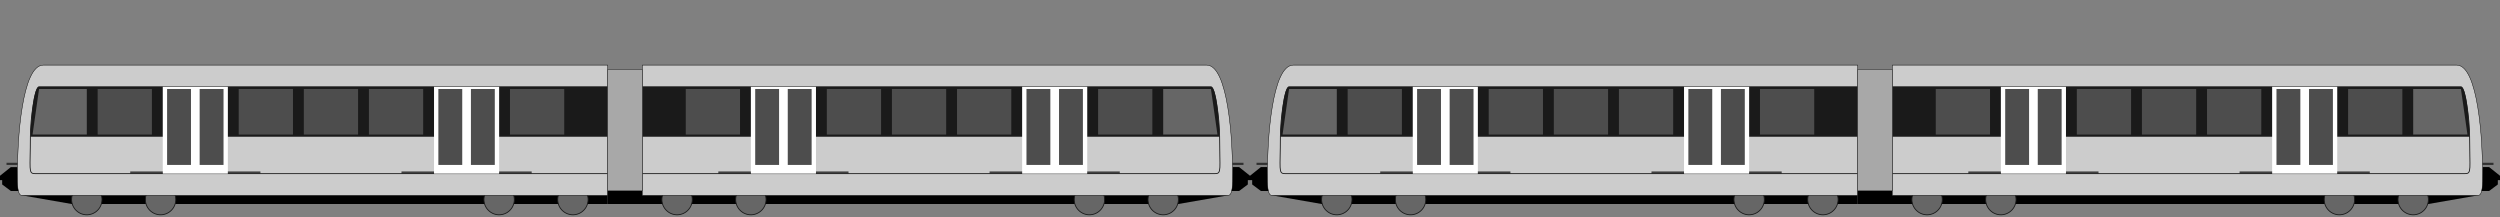<?xml version="1.0" encoding="UTF-8" standalone="no"?>
<!-- Created with Inkscape (http://www.inkscape.org/) -->

<svg
   xmlns:dc="http://purl.org/dc/elements/1.1/"
   xmlns:cc="http://creativecommons.org/ns#"
   xmlns:rdf="http://www.w3.org/1999/02/22-rdf-syntax-ns#"
   xmlns:svg="http://www.w3.org/2000/svg"
   xmlns="http://www.w3.org/2000/svg"
   version="1.1"
   width="576"
   height="50"
   id="svg2">
  <rect width="100%" height="100%" fill="#808080" stroke="none"/>
  <defs
     id="defs4" />
  <g
     transform="translate(0,-1002.362)"
     id="layer1">
    <path
       d="m 5,45 11.5,2 123.5,0 0,-2 z"
       transform="translate(0,1002.362)"
       id="path4046"
       style="fill:#000000;stroke:none" />
    <path
       d="m 28,45.5 a 3.5,3.5 0 1 1 -0.001,-0.1"
       transform="translate(12.5,1002.862)"
       id="path3949-4"
       style="fill:#666666;fill-opacity:1;fill-rule:nonzero;stroke:#1a1a1a;stroke-width:0.2;stroke-linecap:round;stroke-linejoin:miter;stroke-miterlimit:4;stroke-opacity:1;stroke-dasharray:none" />
    <path
       d="m 28,45.5 a 3.5,3.5 0 1 1 -0.001,-0.1"
       transform="translate(-4.5,1002.862)"
       id="path3949-4-6"
       style="fill:#666666;fill-opacity:1;fill-rule:nonzero;stroke:#1a1a1a;stroke-width:0.2;stroke-linecap:round;stroke-linejoin:miter;stroke-miterlimit:4;stroke-opacity:1;stroke-dasharray:none" />
    <path
       d="m 28,45.5 a 3.5,3.5 0 1 1 -0.001,-0.1"
       transform="translate(90.5,1002.862)"
       id="path3949-4-6-1"
       style="fill:#666666;fill-opacity:1;fill-rule:nonzero;stroke:#1a1a1a;stroke-width:0.2;stroke-linecap:round;stroke-linejoin:miter;stroke-miterlimit:4;stroke-opacity:1;stroke-dasharray:none" />
    <path
       d="m 28,45.5 a 3.5,3.5 0 1 1 -0.001,-0.1"
       transform="translate(107.5,1002.862)"
       id="path3949-4-5"
       style="fill:#666666;fill-opacity:1;fill-rule:nonzero;stroke:#1a1a1a;stroke-width:0.2;stroke-linecap:round;stroke-linejoin:miter;stroke-miterlimit:4;stroke-opacity:1;stroke-dasharray:none" />
    <rect
       width="3"
       height="0.5"
       x="1.5"
       y="37.5"
       transform="translate(0,1002.362)"
       id="rect4042"
       style="fill:#1a1a1a;fill-opacity:0.784;fill-rule:nonzero;stroke:none" />
    <path
       d="m 4,38.5 -1.5,0 -2.5,2 0,1 0.5,0 0,1 2,1.5 2,0 z"
       transform="translate(0,1002.362)"
       id="path4044"
       style="fill:#000000;stroke:none" />
    <path
       d="M 5,45 C 4,45 4,42.5 4,40 4,32.5 5,15 10,15 l 130,0 0,30 z"
       transform="translate(0,1002.362)"
       id="path2989"
       style="fill:#cccccc;fill-opacity:1;stroke:#000000;stroke-width:0.1;stroke-linecap:butt;stroke-linejoin:miter;stroke-miterlimit:4;stroke-opacity:1;stroke-dasharray:none" />
    <path
       d="M 140,40 8,40 C 6.5,40 7,39 7,31.5 7,27.5 8,20 9,20 l 131,0"
       transform="translate(0,1002.362)"
       id="path3887"
       style="fill:none;stroke:#1a1a1a;stroke-width:0.2;stroke-linecap:butt;stroke-linejoin:miter;stroke-miterlimit:4;stroke-opacity:1;stroke-dasharray:none" />
    <path
       d="M 140,20 9,20 C 7.5,20 7,30 7,31.5 l 133,0 z"
       transform="translate(0,1002.362)"
       id="path3791"
       style="fill:#1a1a1a;stroke:none" />
    <rect
       width="15"
       height="20"
       x="37.5"
       y="1022.362"
       id="rect3762"
       style="fill:#ffffff;fill-opacity:1;fill-rule:nonzero;stroke:none" />
    <rect
       width="5.5"
       height="17.5"
       x="38.5"
       y="1022.862"
       id="rect3764"
       style="fill:#4d4d4d;fill-opacity:1;fill-rule:nonzero;stroke:none" />
    <rect
       width="5.5"
       height="17.5"
       x="46"
       y="1022.862"
       id="rect3764-1"
       style="fill:#4d4d4d;fill-opacity:1;fill-rule:nonzero;stroke:none" />
    <rect
       width="12.5"
       height="10.5"
       x="22.5"
       y="1022.862"
       id="rect3787"
       style="fill:#4d4d4d;fill-opacity:1;fill-rule:nonzero;stroke:none" />
    <rect
       width="12.5"
       height="10.5"
       x="117.5"
       y="1022.862"
       id="rect3787-0"
       style="fill:#4d4d4d;fill-opacity:1;fill-rule:nonzero;stroke:none" />
    <rect
       width="15"
       height="20"
       x="100"
       y="1022.362"
       id="rect3762-8"
       style="fill:#ffffff;fill-opacity:1;fill-rule:nonzero;stroke:none" />
    <rect
       width="5.5"
       height="17.5"
       x="101"
       y="1022.862"
       id="rect3764-8"
       style="fill:#4d4d4d;fill-opacity:1;fill-rule:nonzero;stroke:none" />
    <rect
       width="5.5"
       height="17.5"
       x="108.5"
       y="1022.862"
       id="rect3764-1-6"
       style="fill:#4d4d4d;fill-opacity:1;fill-rule:nonzero;stroke:none" />
    <rect
       width="12.5"
       height="10.5"
       x="85"
       y="1022.862"
       id="rect3787-9"
       style="fill:#4d4d4d;fill-opacity:1;fill-rule:nonzero;stroke:none" />
    <rect
       width="12.5"
       height="10.5"
       x="70"
       y="1022.862"
       id="rect3787-8"
       style="fill:#4d4d4d;fill-opacity:1;fill-rule:nonzero;stroke:none" />
    <rect
       width="12.5"
       height="10.5"
       x="55"
       y="1022.862"
       id="rect3787-2"
       style="fill:#4d4d4d;fill-opacity:1;fill-rule:nonzero;stroke:none" />
    <path
       d="M 20,20.5 20,31 7.5,31 9,20.5 z"
       transform="translate(0,1002.362)"
       id="path3885"
       style="fill:#666666;stroke:none" />
    <rect
       width="7.5"
       height="0.5"
       x="30"
       y="39.5"
       transform="translate(0,1002.362)"
       id="rect4008"
       style="fill:#1a1a1a;fill-opacity:0.784;fill-rule:nonzero;stroke:none" />
    <rect
       width="7.5"
       height="0.5"
       x="52.5"
       y="1041.862"
       id="rect4008-7"
       style="fill:#1a1a1a;fill-opacity:0.784;fill-rule:nonzero;stroke:none" />
    <rect
       width="7.5"
       height="0.5"
       x="92.5"
       y="1041.862"
       id="rect4008-9"
       style="fill:#1a1a1a;fill-opacity:0.784;fill-rule:nonzero;stroke:none" />
    <rect
       width="7.5"
       height="0.5"
       x="115"
       y="1041.862"
       id="rect4008-3"
       style="fill:#1a1a1a;fill-opacity:0.784;fill-rule:nonzero;stroke:none" />
    <path
       d="m 283,1047.362 -11.5,2 -123.5,0 -8,0 0,-3 8,0 0,1 z"
       id="path4046-7"
       style="fill:#000000;stroke:none" />
    <path
       d="m 28,45.5 a 3.5,3.5 0 1 1 -0.001,-0.1"
       transform="matrix(-1,0,0,1,275.5,1002.862)"
       id="path3949-4-9"
       style="fill:#666666;fill-opacity:1;fill-rule:nonzero;stroke:#1a1a1a;stroke-width:0.2;stroke-linecap:round;stroke-linejoin:miter;stroke-miterlimit:4;stroke-opacity:1;stroke-dasharray:none" />
    <path
       d="m 28,45.5 a 3.5,3.5 0 1 1 -0.001,-0.1"
       transform="matrix(-1,0,0,1,292.5,1002.862)"
       id="path3949-4-6-16"
       style="fill:#666666;fill-opacity:1;fill-rule:nonzero;stroke:#1a1a1a;stroke-width:0.2;stroke-linecap:round;stroke-linejoin:miter;stroke-miterlimit:4;stroke-opacity:1;stroke-dasharray:none" />
    <path
       d="m 28,45.5 a 3.5,3.5 0 1 1 -0.001,-0.1"
       transform="matrix(-1,0,0,1,197.5,1002.862)"
       id="path3949-4-6-1-7"
       style="fill:#666666;fill-opacity:1;fill-rule:nonzero;stroke:#1a1a1a;stroke-width:0.2;stroke-linecap:round;stroke-linejoin:miter;stroke-miterlimit:4;stroke-opacity:1;stroke-dasharray:none" />
    <path
       d="m 28,45.5 a 3.5,3.5 0 1 1 -0.001,-0.1"
       transform="matrix(-1,0,0,1,180.5,1002.862)"
       id="path3949-4-5-5"
       style="fill:#666666;fill-opacity:1;fill-rule:nonzero;stroke:#1a1a1a;stroke-width:0.2;stroke-linecap:round;stroke-linejoin:miter;stroke-miterlimit:4;stroke-opacity:1;stroke-dasharray:none" />
    <rect
       width="3"
       height="0.5"
       x="-286.5"
       y="1039.862"
       transform="scale(-1,1)"
       id="rect4042-8"
       style="fill:#1a1a1a;fill-opacity:0.784;fill-rule:nonzero;stroke:none" />
    <path
       d="m 284,1040.862 1.5,0 2.5,2 0,1 -0.5,0 0,1 -2,1.5 -2,0 z"
       id="path4044-4"
       style="fill:#000000;stroke:none" />
    <path
       d="m 283,1047.362 c 1,0 1,-2.5 1,-5 0,-7.5 -1,-25 -6,-25 l -130,0 0,30 z"
       id="path2989-0"
       style="fill:#cccccc;fill-opacity:1;stroke:#000000;stroke-width:0.1;stroke-linecap:butt;stroke-linejoin:miter;stroke-miterlimit:4;stroke-opacity:1;stroke-dasharray:none" />
    <path
       d="m 148,1042.362 132,0 c 1.5,0 1,-1 1,-8.5 0,-4 -1,-11.5 -2,-11.5 l -131,0"
       id="path3887-8"
       style="fill:none;stroke:#1a1a1a;stroke-width:0.2;stroke-linecap:butt;stroke-linejoin:miter;stroke-miterlimit:4;stroke-opacity:1;stroke-dasharray:none" />
    <path
       d="m 148,1022.362 131,0 c 1.5,0 2,10 2,11.5 l -133,0 z"
       id="path3791-0"
       style="fill:#1a1a1a;stroke:none" />
    <rect
       width="15"
       height="20"
       x="-250.5"
       y="1022.362"
       transform="scale(-1,1)"
       id="rect3762-5"
       style="fill:#ffffff;fill-opacity:1;fill-rule:nonzero;stroke:none" />
    <rect
       width="5.5"
       height="17.5"
       x="-249.5"
       y="1022.862"
       transform="scale(-1,1)"
       id="rect3764-85"
       style="fill:#4d4d4d;fill-opacity:1;fill-rule:nonzero;stroke:none" />
    <rect
       width="5.5"
       height="17.5"
       x="-242"
       y="1022.862"
       transform="scale(-1,1)"
       id="rect3764-1-67"
       style="fill:#4d4d4d;fill-opacity:1;fill-rule:nonzero;stroke:none" />
    <rect
       width="12.5"
       height="10.5"
       x="-265.5"
       y="1022.862"
       transform="scale(-1,1)"
       id="rect3787-92"
       style="fill:#4d4d4d;fill-opacity:1;fill-rule:nonzero;stroke:none" />
    <rect
       width="12.5"
       height="10.5"
       x="-170.5"
       y="1022.862"
       transform="scale(-1,1)"
       id="rect3787-0-1"
       style="fill:#4d4d4d;fill-opacity:1;fill-rule:nonzero;stroke:none" />
    <rect
       width="15"
       height="20"
       x="-188"
       y="1022.362"
       transform="scale(-1,1)"
       id="rect3762-8-4"
       style="fill:#ffffff;fill-opacity:1;fill-rule:nonzero;stroke:none" />
    <rect
       width="5.5"
       height="17.5"
       x="-187"
       y="1022.862"
       transform="scale(-1,1)"
       id="rect3764-8-6"
       style="fill:#4d4d4d;fill-opacity:1;fill-rule:nonzero;stroke:none" />
    <rect
       width="5.5"
       height="17.5"
       x="-179.5"
       y="1022.862"
       transform="scale(-1,1)"
       id="rect3764-1-6-3"
       style="fill:#4d4d4d;fill-opacity:1;fill-rule:nonzero;stroke:none" />
    <rect
       width="12.5"
       height="10.5"
       x="-203"
       y="1022.862"
       transform="scale(-1,1)"
       id="rect3787-9-9"
       style="fill:#4d4d4d;fill-opacity:1;fill-rule:nonzero;stroke:none" />
    <rect
       width="12.5"
       height="10.5"
       x="-218"
       y="1022.862"
       transform="scale(-1,1)"
       id="rect3787-8-8"
       style="fill:#4d4d4d;fill-opacity:1;fill-rule:nonzero;stroke:none" />
    <rect
       width="12.5"
       height="10.5"
       x="-233"
       y="1022.862"
       transform="scale(-1,1)"
       id="rect3787-2-9"
       style="fill:#4d4d4d;fill-opacity:1;fill-rule:nonzero;stroke:none" />
    <path
       d="m 268,1022.862 0,10.5 12.5,0 -1.5,-10.5 z"
       id="path3885-7"
       style="fill:#666666;stroke:none" />
    <rect
       width="7.5"
       height="0.5"
       x="-258"
       y="1041.862"
       transform="scale(-1,1)"
       id="rect4008-5"
       style="fill:#1a1a1a;fill-opacity:0.784;fill-rule:nonzero;stroke:none" />
    <rect
       width="7.5"
       height="0.5"
       x="-235.5"
       y="1041.862"
       transform="scale(-1,1)"
       id="rect4008-7-2"
       style="fill:#1a1a1a;fill-opacity:0.784;fill-rule:nonzero;stroke:none" />
    <rect
       width="7.5"
       height="0.5"
       x="-195.5"
       y="1041.862"
       transform="scale(-1,1)"
       id="rect4008-9-6"
       style="fill:#1a1a1a;fill-opacity:0.784;fill-rule:nonzero;stroke:none" />
    <rect
       width="7.5"
       height="0.5"
       x="-173"
       y="1041.862"
       transform="scale(-1,1)"
       id="rect4008-3-6"
       style="fill:#1a1a1a;fill-opacity:0.784;fill-rule:nonzero;stroke:none" />
    <rect
       width="8.004"
       height="27.879"
       x="139.998"
       y="1018.422"
       id="rect4141"
       style="fill:#b3b3b3;fill-opacity:0.784;fill-rule:nonzero;stroke:#1a1a1a;stroke-width:0.096;stroke-miterlimit:4;stroke-opacity:1;stroke-dasharray:none" />
    <path
       d="m 293,1047.362 11.5,2 123.5,0 0,-2 z"
       id="path4046-5"
       style="fill:#000000;stroke:none" />
    <path
       d="m 28,45.5 a 3.5,3.5 0 1 1 -0.001,-0.1"
       transform="translate(300.5,1002.862)"
       id="path3949-4-4"
       style="fill:#666666;fill-opacity:1;fill-rule:nonzero;stroke:#1a1a1a;stroke-width:0.2;stroke-linecap:round;stroke-linejoin:miter;stroke-miterlimit:4;stroke-opacity:1;stroke-dasharray:none" />
    <path
       d="m 28,45.5 a 3.5,3.5 0 1 1 -0.001,-0.1"
       transform="translate(283.5,1002.862)"
       id="path3949-4-6-5"
       style="fill:#666666;fill-opacity:1;fill-rule:nonzero;stroke:#1a1a1a;stroke-width:0.2;stroke-linecap:round;stroke-linejoin:miter;stroke-miterlimit:4;stroke-opacity:1;stroke-dasharray:none" />
    <path
       d="m 28,45.5 a 3.5,3.5 0 1 1 -0.001,-0.1"
       transform="translate(378.5,1002.862)"
       id="path3949-4-6-1-8"
       style="fill:#666666;fill-opacity:1;fill-rule:nonzero;stroke:#1a1a1a;stroke-width:0.2;stroke-linecap:round;stroke-linejoin:miter;stroke-miterlimit:4;stroke-opacity:1;stroke-dasharray:none" />
    <path
       d="m 28,45.5 a 3.5,3.5 0 1 1 -0.001,-0.1"
       transform="translate(395.5,1002.862)"
       id="path3949-4-5-2"
       style="fill:#666666;fill-opacity:1;fill-rule:nonzero;stroke:#1a1a1a;stroke-width:0.2;stroke-linecap:round;stroke-linejoin:miter;stroke-miterlimit:4;stroke-opacity:1;stroke-dasharray:none" />
    <rect
       width="3"
       height="0.5"
       x="289.5"
       y="1039.862"
       id="rect4042-2"
       style="fill:#1a1a1a;fill-opacity:0.784;fill-rule:nonzero;stroke:none" />
    <path
       d="m 292,1040.862 -1.5,0 -2.5,2 0,1 0.5,0 0,1 2,1.5 2,0 z"
       id="path4044-40"
       style="fill:#000000;stroke:none" />
    <path
       d="m 293,1047.362 c -1,0 -1,-2.5 -1,-5 0,-7.5 1,-25 6,-25 l 130,0 0,30 z"
       id="path2989-9"
       style="fill:#cccccc;fill-opacity:1;stroke:#000000;stroke-width:0.1;stroke-linecap:butt;stroke-linejoin:miter;stroke-miterlimit:4;stroke-opacity:1;stroke-dasharray:none" />
    <path
       d="m 428,1042.362 -132,0 c -1.5,0 -1,-1 -1,-8.5 0,-4 1,-11.5 2,-11.5 l 131,0"
       id="path3887-4"
       style="fill:none;stroke:#1a1a1a;stroke-width:0.2;stroke-linecap:butt;stroke-linejoin:miter;stroke-miterlimit:4;stroke-opacity:1;stroke-dasharray:none" />
    <path
       d="m 428,1022.362 -131,0 c -1.5,0 -2,10 -2,11.5 l 133,0 z"
       id="path3791-1"
       style="fill:#1a1a1a;stroke:none" />
    <rect
       width="15"
       height="20"
       x="325.5"
       y="1022.362"
       id="rect3762-1"
       style="fill:#ffffff;fill-opacity:1;fill-rule:nonzero;stroke:none" />
    <rect
       width="5.5"
       height="17.5"
       x="326.5"
       y="1022.862"
       id="rect3764-2"
       style="fill:#4d4d4d;fill-opacity:1;fill-rule:nonzero;stroke:none" />
    <rect
       width="5.5"
       height="17.5"
       x="334"
       y="1022.862"
       id="rect3764-1-1"
       style="fill:#4d4d4d;fill-opacity:1;fill-rule:nonzero;stroke:none" />
    <rect
       width="12.5"
       height="10.5"
       x="310.5"
       y="1022.862"
       id="rect3787-6"
       style="fill:#4d4d4d;fill-opacity:1;fill-rule:nonzero;stroke:none" />
    <rect
       width="12.5"
       height="10.5"
       x="405.5"
       y="1022.862"
       id="rect3787-0-0"
       style="fill:#4d4d4d;fill-opacity:1;fill-rule:nonzero;stroke:none" />
    <rect
       width="15"
       height="20"
       x="388"
       y="1022.362"
       id="rect3762-8-8"
       style="fill:#ffffff;fill-opacity:1;fill-rule:nonzero;stroke:none" />
    <rect
       width="5.5"
       height="17.5"
       x="389"
       y="1022.862"
       id="rect3764-8-5"
       style="fill:#4d4d4d;fill-opacity:1;fill-rule:nonzero;stroke:none" />
    <rect
       width="5.5"
       height="17.5"
       x="396.5"
       y="1022.862"
       id="rect3764-1-6-2"
       style="fill:#4d4d4d;fill-opacity:1;fill-rule:nonzero;stroke:none" />
    <rect
       width="12.5"
       height="10.5"
       x="373"
       y="1022.862"
       id="rect3787-9-1"
       style="fill:#4d4d4d;fill-opacity:1;fill-rule:nonzero;stroke:none" />
    <rect
       width="12.5"
       height="10.5"
       x="358"
       y="1022.862"
       id="rect3787-8-9"
       style="fill:#4d4d4d;fill-opacity:1;fill-rule:nonzero;stroke:none" />
    <rect
       width="12.5"
       height="10.5"
       x="343"
       y="1022.862"
       id="rect3787-2-0"
       style="fill:#4d4d4d;fill-opacity:1;fill-rule:nonzero;stroke:none" />
    <path
       d="m 308,1022.862 0,10.5 -12.5,0 1.5,-10.5 z"
       id="path3885-4"
       style="fill:#666666;stroke:none" />
    <rect
       width="7.5"
       height="0.5"
       x="318"
       y="1041.862"
       id="rect4008-8"
       style="fill:#1a1a1a;fill-opacity:0.784;fill-rule:nonzero;stroke:none" />
    <rect
       width="7.5"
       height="0.5"
       x="340.5"
       y="1041.862"
       id="rect4008-7-8"
       style="fill:#1a1a1a;fill-opacity:0.784;fill-rule:nonzero;stroke:none" />
    <rect
       width="7.5"
       height="0.5"
       x="380.5"
       y="1041.862"
       id="rect4008-9-3"
       style="fill:#1a1a1a;fill-opacity:0.784;fill-rule:nonzero;stroke:none" />
    <rect
       width="7.5"
       height="0.5"
       x="403"
       y="1041.862"
       id="rect4008-3-8"
       style="fill:#1a1a1a;fill-opacity:0.784;fill-rule:nonzero;stroke:none" />
    <path
       d="m 571,1047.362 -11.5,2 -123.5,0 -8,0 0,-3 8,0 0,1 z"
       id="path4046-7-6"
       style="fill:#000000;stroke:none" />
    <path
       d="m 28,45.5 a 3.5,3.5 0 1 1 -0.001,-0.1"
       transform="matrix(-1,0,0,1,563.5,1002.862)"
       id="path3949-4-9-5"
       style="fill:#666666;fill-opacity:1;fill-rule:nonzero;stroke:#1a1a1a;stroke-width:0.2;stroke-linecap:round;stroke-linejoin:miter;stroke-miterlimit:4;stroke-opacity:1;stroke-dasharray:none" />
    <path
       d="m 28,45.5 a 3.5,3.5 0 1 1 -0.001,-0.1"
       transform="matrix(-1,0,0,1,580.5,1002.862)"
       id="path3949-4-6-16-4"
       style="fill:#666666;fill-opacity:1;fill-rule:nonzero;stroke:#1a1a1a;stroke-width:0.2;stroke-linecap:round;stroke-linejoin:miter;stroke-miterlimit:4;stroke-opacity:1;stroke-dasharray:none" />
    <path
       d="m 28,45.5 a 3.5,3.5 0 1 1 -0.001,-0.1"
       transform="matrix(-1,0,0,1,485.5,1002.862)"
       id="path3949-4-6-1-7-2"
       style="fill:#666666;fill-opacity:1;fill-rule:nonzero;stroke:#1a1a1a;stroke-width:0.2;stroke-linecap:round;stroke-linejoin:miter;stroke-miterlimit:4;stroke-opacity:1;stroke-dasharray:none" />
    <path
       d="m 28,45.5 a 3.5,3.5 0 1 1 -0.001,-0.1"
       transform="matrix(-1,0,0,1,468.5,1002.862)"
       id="path3949-4-5-5-2"
       style="fill:#666666;fill-opacity:1;fill-rule:nonzero;stroke:#1a1a1a;stroke-width:0.2;stroke-linecap:round;stroke-linejoin:miter;stroke-miterlimit:4;stroke-opacity:1;stroke-dasharray:none" />
    <rect
       width="3"
       height="0.5"
       x="-574.5"
       y="1039.862"
       transform="scale(-1,1)"
       id="rect4042-8-8"
       style="fill:#1a1a1a;fill-opacity:0.784;fill-rule:nonzero;stroke:none" />
    <path
       d="m 572,1040.862 1.5,0 2.5,2 0,1 -0.5,0 0,1 -2,1.5 -2,0 z"
       id="path4044-4-0"
       style="fill:#000000;stroke:none" />
    <path
       d="m 571,1047.362 c 1,0 1,-2.5 1,-5 0,-7.5 -1,-25 -6,-25 l -130,0 0,30 z"
       id="path2989-0-3"
       style="fill:#cccccc;fill-opacity:1;stroke:#000000;stroke-width:0.1;stroke-linecap:butt;stroke-linejoin:miter;stroke-miterlimit:4;stroke-opacity:1;stroke-dasharray:none" />
    <path
       d="m 436,1042.362 132,0 c 1.5,0 1,-1 1,-8.5 0,-4 -1,-11.5 -2,-11.5 l -131,0"
       id="path3887-8-3"
       style="fill:none;stroke:#1a1a1a;stroke-width:0.2;stroke-linecap:butt;stroke-linejoin:miter;stroke-miterlimit:4;stroke-opacity:1;stroke-dasharray:none" />
    <path
       d="m 436,1022.362 131,0 c 1.5,0 2,10 2,11.5 l -133,0 z"
       id="path3791-0-2"
       style="fill:#1a1a1a;stroke:none" />
    <rect
       width="15"
       height="20"
       x="-538.5"
       y="1022.362"
       transform="scale(-1,1)"
       id="rect3762-5-7"
       style="fill:#ffffff;fill-opacity:1;fill-rule:nonzero;stroke:none" />
    <rect
       width="5.5"
       height="17.5"
       x="-537.5"
       y="1022.862"
       transform="scale(-1,1)"
       id="rect3764-85-3"
       style="fill:#4d4d4d;fill-opacity:1;fill-rule:nonzero;stroke:none" />
    <rect
       width="5.5"
       height="17.5"
       x="-530"
       y="1022.862"
       transform="scale(-1,1)"
       id="rect3764-1-67-3"
       style="fill:#4d4d4d;fill-opacity:1;fill-rule:nonzero;stroke:none" />
    <rect
       width="12.5"
       height="10.5"
       x="-553.5"
       y="1022.862"
       transform="scale(-1,1)"
       id="rect3787-92-3"
       style="fill:#4d4d4d;fill-opacity:1;fill-rule:nonzero;stroke:none" />
    <rect
       width="12.5"
       height="10.5"
       x="-458.5"
       y="1022.862"
       transform="scale(-1,1)"
       id="rect3787-0-1-6"
       style="fill:#4d4d4d;fill-opacity:1;fill-rule:nonzero;stroke:none" />
    <rect
       width="15"
       height="20"
       x="-476"
       y="1022.362"
       transform="scale(-1,1)"
       id="rect3762-8-4-4"
       style="fill:#ffffff;fill-opacity:1;fill-rule:nonzero;stroke:none" />
    <rect
       width="5.5"
       height="17.5"
       x="-475"
       y="1022.862"
       transform="scale(-1,1)"
       id="rect3764-8-6-5"
       style="fill:#4d4d4d;fill-opacity:1;fill-rule:nonzero;stroke:none" />
    <rect
       width="5.5"
       height="17.5"
       x="-467.5"
       y="1022.862"
       transform="scale(-1,1)"
       id="rect3764-1-6-3-7"
       style="fill:#4d4d4d;fill-opacity:1;fill-rule:nonzero;stroke:none" />
    <rect
       width="12.5"
       height="10.5"
       x="-491"
       y="1022.862"
       transform="scale(-1,1)"
       id="rect3787-9-9-1"
       style="fill:#4d4d4d;fill-opacity:1;fill-rule:nonzero;stroke:none" />
    <rect
       width="12.5"
       height="10.5"
       x="-506"
       y="1022.862"
       transform="scale(-1,1)"
       id="rect3787-8-8-7"
       style="fill:#4d4d4d;fill-opacity:1;fill-rule:nonzero;stroke:none" />
    <rect
       width="12.5"
       height="10.5"
       x="-521"
       y="1022.862"
       transform="scale(-1,1)"
       id="rect3787-2-9-7"
       style="fill:#4d4d4d;fill-opacity:1;fill-rule:nonzero;stroke:none" />
    <path
       d="m 556,1022.862 0,10.5 12.5,0 -1.5,-10.5 z"
       id="path3885-7-8"
       style="fill:#666666;stroke:none" />
    <rect
       width="7.5"
       height="0.5"
       x="-546"
       y="1041.862"
       transform="scale(-1,1)"
       id="rect4008-5-9"
       style="fill:#1a1a1a;fill-opacity:0.784;fill-rule:nonzero;stroke:none" />
    <rect
       width="7.5"
       height="0.5"
       x="-523.5"
       y="1041.862"
       transform="scale(-1,1)"
       id="rect4008-7-2-9"
       style="fill:#1a1a1a;fill-opacity:0.784;fill-rule:nonzero;stroke:none" />
    <rect
       width="7.5"
       height="0.5"
       x="-483.5"
       y="1041.862"
       transform="scale(-1,1)"
       id="rect4008-9-6-8"
       style="fill:#1a1a1a;fill-opacity:0.784;fill-rule:nonzero;stroke:none" />
    <rect
       width="7.5"
       height="0.5"
       x="-461"
       y="1041.862"
       transform="scale(-1,1)"
       id="rect4008-3-6-0"
       style="fill:#1a1a1a;fill-opacity:0.784;fill-rule:nonzero;stroke:none" />
    <rect
       width="8.004"
       height="27.879"
       x="427.998"
       y="1018.422"
       id="rect4141-3"
       style="fill:#b3b3b3;fill-opacity:0.784;fill-rule:nonzero;stroke:#1a1a1a;stroke-width:0.096;stroke-miterlimit:4;stroke-opacity:1;stroke-dasharray:none" />
  </g>
</svg>
